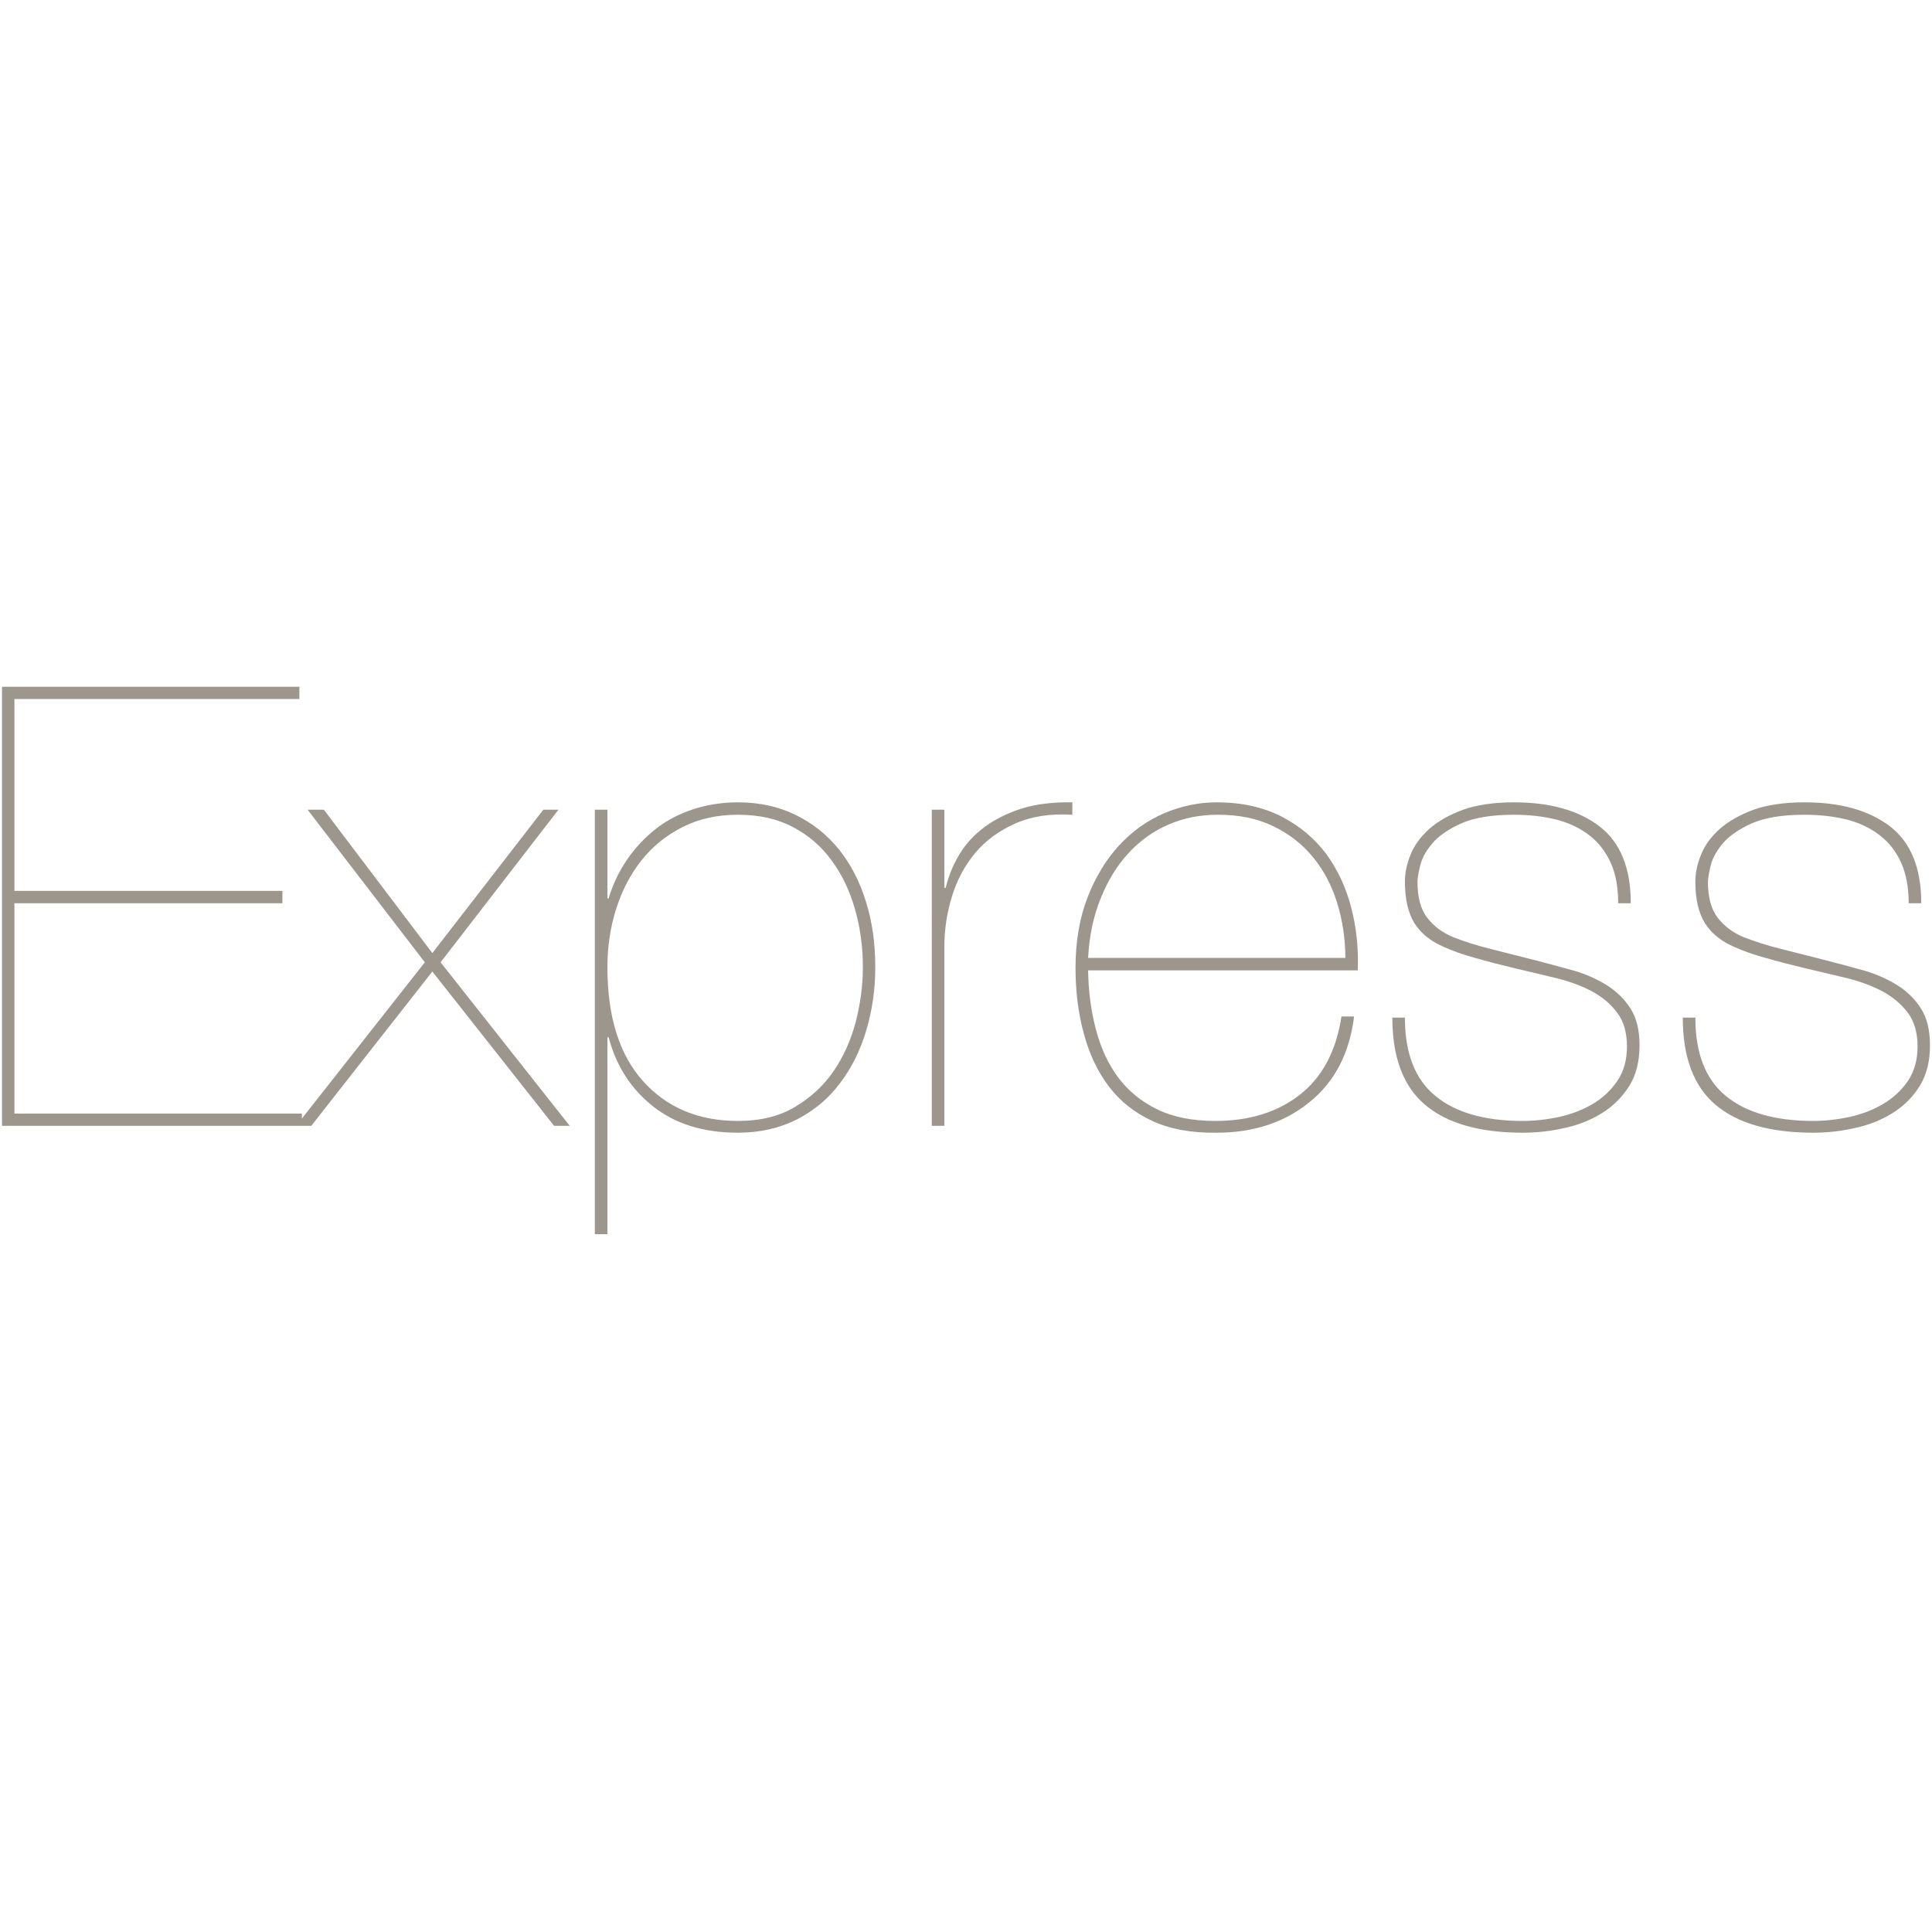 <svg xmlns="http://www.w3.org/2000/svg" xmlns:xlink="http://www.w3.org/1999/xlink" width="60" zoomAndPan="magnify" viewBox="0 0 45 45" height="60" preserveAspectRatio="xMidYMid meet" version="1.0"><defs><clipPath id="870d526a81"><path d="M 0 15.996 L 45 15.996 L 45 28.746 L 0 28.746 Z M 0 15.996 " clip-rule="nonzero"/></clipPath></defs><g clip-path="url(#870d526a81)"><path fill="#9d968d" d="M 0.336 25.938 L 0.336 21.039 L 6.578 21.039 L 6.578 20.75 L 0.336 20.75 L 0.336 16.281 L 6.973 16.281 L 6.973 15.996 L 0.047 15.996 L 0.047 26.223 L 7.031 26.223 L 7.031 25.938 Z M 12.656 18.859 L 10.07 22.199 L 7.543 18.859 L 7.164 18.859 L 9.895 22.414 L 6.898 26.223 L 7.25 26.223 L 10.07 22.629 L 12.906 26.223 L 13.27 26.223 L 10.262 22.414 L 13.008 18.859 Z M 14.148 28.746 L 14.148 24.16 L 14.176 24.16 C 14.352 24.828 14.699 25.367 15.215 25.773 C 15.73 26.18 16.391 26.383 17.188 26.383 C 17.703 26.383 18.16 26.277 18.562 26.074 C 18.961 25.867 19.297 25.59 19.562 25.234 C 19.832 24.883 20.035 24.473 20.176 24.004 C 20.316 23.535 20.387 23.043 20.387 22.527 C 20.387 21.973 20.316 21.465 20.168 20.996 C 20.023 20.527 19.812 20.121 19.535 19.777 C 19.254 19.434 18.918 19.168 18.523 18.977 C 18.129 18.785 17.684 18.688 17.188 18.688 C 16.809 18.688 16.453 18.746 16.129 18.855 C 15.801 18.965 15.512 19.117 15.258 19.32 C 15.008 19.52 14.785 19.758 14.602 20.027 C 14.418 20.301 14.273 20.598 14.176 20.926 L 14.148 20.926 L 14.148 18.859 L 13.855 18.859 L 13.855 28.746 Z M 17.188 26.109 C 16.273 26.109 15.535 25.801 14.98 25.184 C 14.426 24.57 14.148 23.684 14.148 22.527 C 14.148 22.051 14.215 21.598 14.352 21.168 C 14.488 20.738 14.688 20.359 14.945 20.035 C 15.203 19.711 15.523 19.453 15.902 19.262 C 16.281 19.07 16.711 18.977 17.188 18.977 C 17.676 18.977 18.102 19.07 18.465 19.262 C 18.832 19.453 19.133 19.715 19.371 20.043 C 19.613 20.371 19.793 20.75 19.914 21.176 C 20.035 21.598 20.098 22.051 20.098 22.527 C 20.098 22.957 20.039 23.387 19.93 23.809 C 19.816 24.234 19.645 24.617 19.41 24.957 C 19.176 25.297 18.875 25.57 18.512 25.785 C 18.145 26.004 17.703 26.109 17.188 26.109 Z M 21.996 26.223 L 21.996 22.055 C 21.996 21.656 22.055 21.262 22.172 20.883 C 22.289 20.5 22.469 20.164 22.711 19.871 C 22.957 19.578 23.266 19.352 23.641 19.184 C 24.016 19.016 24.461 18.945 24.977 18.977 L 24.977 18.688 C 24.527 18.68 24.137 18.727 23.801 18.832 C 23.465 18.938 23.176 19.082 22.934 19.262 C 22.688 19.445 22.492 19.656 22.348 19.898 C 22.199 20.145 22.094 20.402 22.027 20.68 L 21.996 20.68 L 21.996 18.859 L 21.703 18.859 L 21.703 26.223 Z M 25.344 22.602 L 31.625 22.602 C 31.645 22.094 31.594 21.605 31.473 21.141 C 31.352 20.672 31.156 20.254 30.891 19.891 C 30.621 19.531 30.273 19.238 29.852 19.02 C 29.426 18.801 28.922 18.688 28.34 18.688 C 27.922 18.688 27.512 18.773 27.109 18.945 C 26.711 19.117 26.359 19.371 26.059 19.699 C 25.758 20.027 25.512 20.434 25.328 20.91 C 25.145 21.387 25.051 21.93 25.051 22.543 C 25.051 23.086 25.113 23.594 25.242 24.066 C 25.367 24.539 25.562 24.953 25.824 25.301 C 26.086 25.648 26.426 25.918 26.84 26.109 C 27.254 26.301 27.754 26.391 28.34 26.383 C 29.195 26.383 29.918 26.145 30.5 25.672 C 31.086 25.199 31.434 24.535 31.539 23.676 L 31.246 23.676 C 31.121 24.484 30.797 25.094 30.273 25.5 C 29.754 25.906 29.098 26.109 28.309 26.109 C 27.773 26.109 27.32 26.02 26.949 25.836 C 26.578 25.656 26.277 25.406 26.043 25.094 C 25.809 24.777 25.637 24.406 25.527 23.98 C 25.414 23.559 25.352 23.098 25.344 22.602 Z M 31.336 22.312 L 25.344 22.312 C 25.371 21.797 25.469 21.336 25.637 20.926 C 25.801 20.512 26.016 20.164 26.285 19.871 C 26.555 19.578 26.863 19.359 27.223 19.203 C 27.574 19.051 27.957 18.977 28.367 18.977 C 28.855 18.977 29.285 19.062 29.652 19.242 C 30.023 19.418 30.332 19.66 30.582 19.965 C 30.832 20.27 31.02 20.625 31.145 21.031 C 31.27 21.438 31.336 21.863 31.336 22.312 Z M 37.691 21.039 L 37.984 21.039 C 37.984 20.219 37.742 19.621 37.254 19.246 C 36.766 18.875 36.105 18.688 35.266 18.688 C 34.797 18.688 34.402 18.746 34.082 18.859 C 33.762 18.977 33.496 19.125 33.293 19.305 C 33.09 19.488 32.941 19.688 32.855 19.906 C 32.766 20.125 32.723 20.336 32.723 20.535 C 32.723 20.938 32.797 21.258 32.941 21.496 C 33.09 21.734 33.316 21.922 33.629 22.055 C 33.844 22.152 34.086 22.238 34.359 22.312 C 34.633 22.391 34.949 22.473 35.309 22.559 C 35.629 22.633 35.949 22.711 36.258 22.785 C 36.57 22.863 36.848 22.965 37.086 23.094 C 37.324 23.223 37.52 23.387 37.668 23.59 C 37.82 23.789 37.895 24.051 37.895 24.375 C 37.895 24.691 37.82 24.957 37.668 25.18 C 37.52 25.398 37.328 25.578 37.094 25.715 C 36.859 25.855 36.598 25.953 36.312 26.016 C 36.023 26.078 35.742 26.109 35.469 26.109 C 34.582 26.109 33.902 25.914 33.434 25.527 C 32.961 25.141 32.723 24.535 32.723 23.703 L 32.43 23.703 C 32.43 24.629 32.688 25.309 33.199 25.738 C 33.711 26.168 34.469 26.383 35.469 26.383 C 35.793 26.383 36.117 26.348 36.441 26.273 C 36.77 26.203 37.059 26.086 37.32 25.922 C 37.578 25.762 37.785 25.551 37.949 25.293 C 38.109 25.035 38.188 24.719 38.188 24.348 C 38.188 23.992 38.117 23.707 37.977 23.488 C 37.836 23.27 37.648 23.086 37.422 22.945 C 37.191 22.801 36.934 22.688 36.648 22.605 C 36.359 22.527 36.07 22.445 35.777 22.371 C 35.367 22.266 35.012 22.176 34.703 22.098 C 34.395 22.023 34.109 21.93 33.848 21.828 C 33.594 21.723 33.391 21.57 33.242 21.375 C 33.09 21.18 33.016 20.898 33.016 20.535 C 33.016 20.469 33.035 20.352 33.074 20.18 C 33.113 20.008 33.203 19.832 33.352 19.656 C 33.496 19.48 33.723 19.32 34.023 19.184 C 34.324 19.047 34.738 18.977 35.266 18.977 C 35.625 18.977 35.953 19.016 36.25 19.09 C 36.551 19.168 36.805 19.289 37.02 19.457 C 37.234 19.621 37.398 19.836 37.516 20.094 C 37.633 20.352 37.691 20.668 37.691 21.039 Z M 44.457 21.039 L 44.75 21.039 C 44.75 20.219 44.508 19.621 44.02 19.246 C 43.531 18.875 42.871 18.688 42.031 18.688 C 41.566 18.688 41.168 18.746 40.848 18.859 C 40.527 18.977 40.266 19.125 40.059 19.305 C 39.855 19.488 39.707 19.688 39.621 19.906 C 39.531 20.125 39.488 20.336 39.488 20.535 C 39.488 20.938 39.562 21.258 39.707 21.496 C 39.855 21.734 40.082 21.922 40.395 22.055 C 40.609 22.152 40.852 22.238 41.125 22.312 C 41.398 22.391 41.715 22.473 42.074 22.559 C 42.398 22.633 42.715 22.711 43.027 22.785 C 43.336 22.863 43.613 22.965 43.852 23.094 C 44.09 23.223 44.285 23.387 44.438 23.59 C 44.586 23.789 44.664 24.051 44.664 24.375 C 44.664 24.691 44.586 24.957 44.438 25.18 C 44.285 25.398 44.094 25.578 43.859 25.715 C 43.625 25.855 43.363 25.953 43.078 26.016 C 42.789 26.078 42.508 26.109 42.238 26.109 C 41.352 26.109 40.668 25.914 40.199 25.527 C 39.727 25.141 39.488 24.535 39.488 23.703 L 39.195 23.703 C 39.195 24.629 39.453 25.309 39.965 25.738 C 40.477 26.168 41.234 26.383 42.238 26.383 C 42.559 26.383 42.883 26.348 43.207 26.273 C 43.535 26.203 43.828 26.086 44.086 25.922 C 44.344 25.762 44.555 25.551 44.715 25.293 C 44.875 25.035 44.953 24.719 44.953 24.348 C 44.953 23.992 44.883 23.707 44.742 23.488 C 44.602 23.27 44.418 23.086 44.188 22.945 C 43.957 22.801 43.699 22.688 43.414 22.605 C 43.125 22.527 42.836 22.445 42.543 22.371 C 42.133 22.266 41.777 22.176 41.469 22.098 C 41.16 22.023 40.879 21.93 40.613 21.828 C 40.359 21.723 40.16 21.57 40.008 21.375 C 39.855 21.18 39.781 20.898 39.781 20.535 C 39.781 20.469 39.801 20.352 39.84 20.18 C 39.879 20.008 39.973 19.832 40.117 19.656 C 40.266 19.48 40.488 19.32 40.789 19.184 C 41.094 19.047 41.504 18.977 42.031 18.977 C 42.395 18.977 42.723 19.016 43.02 19.09 C 43.316 19.168 43.57 19.289 43.785 19.457 C 44 19.621 44.164 19.836 44.281 20.094 C 44.398 20.352 44.457 20.668 44.457 21.039 Z M 44.457 21.039 " fill-opacity="1" fill-rule="nonzero"/></g></svg>